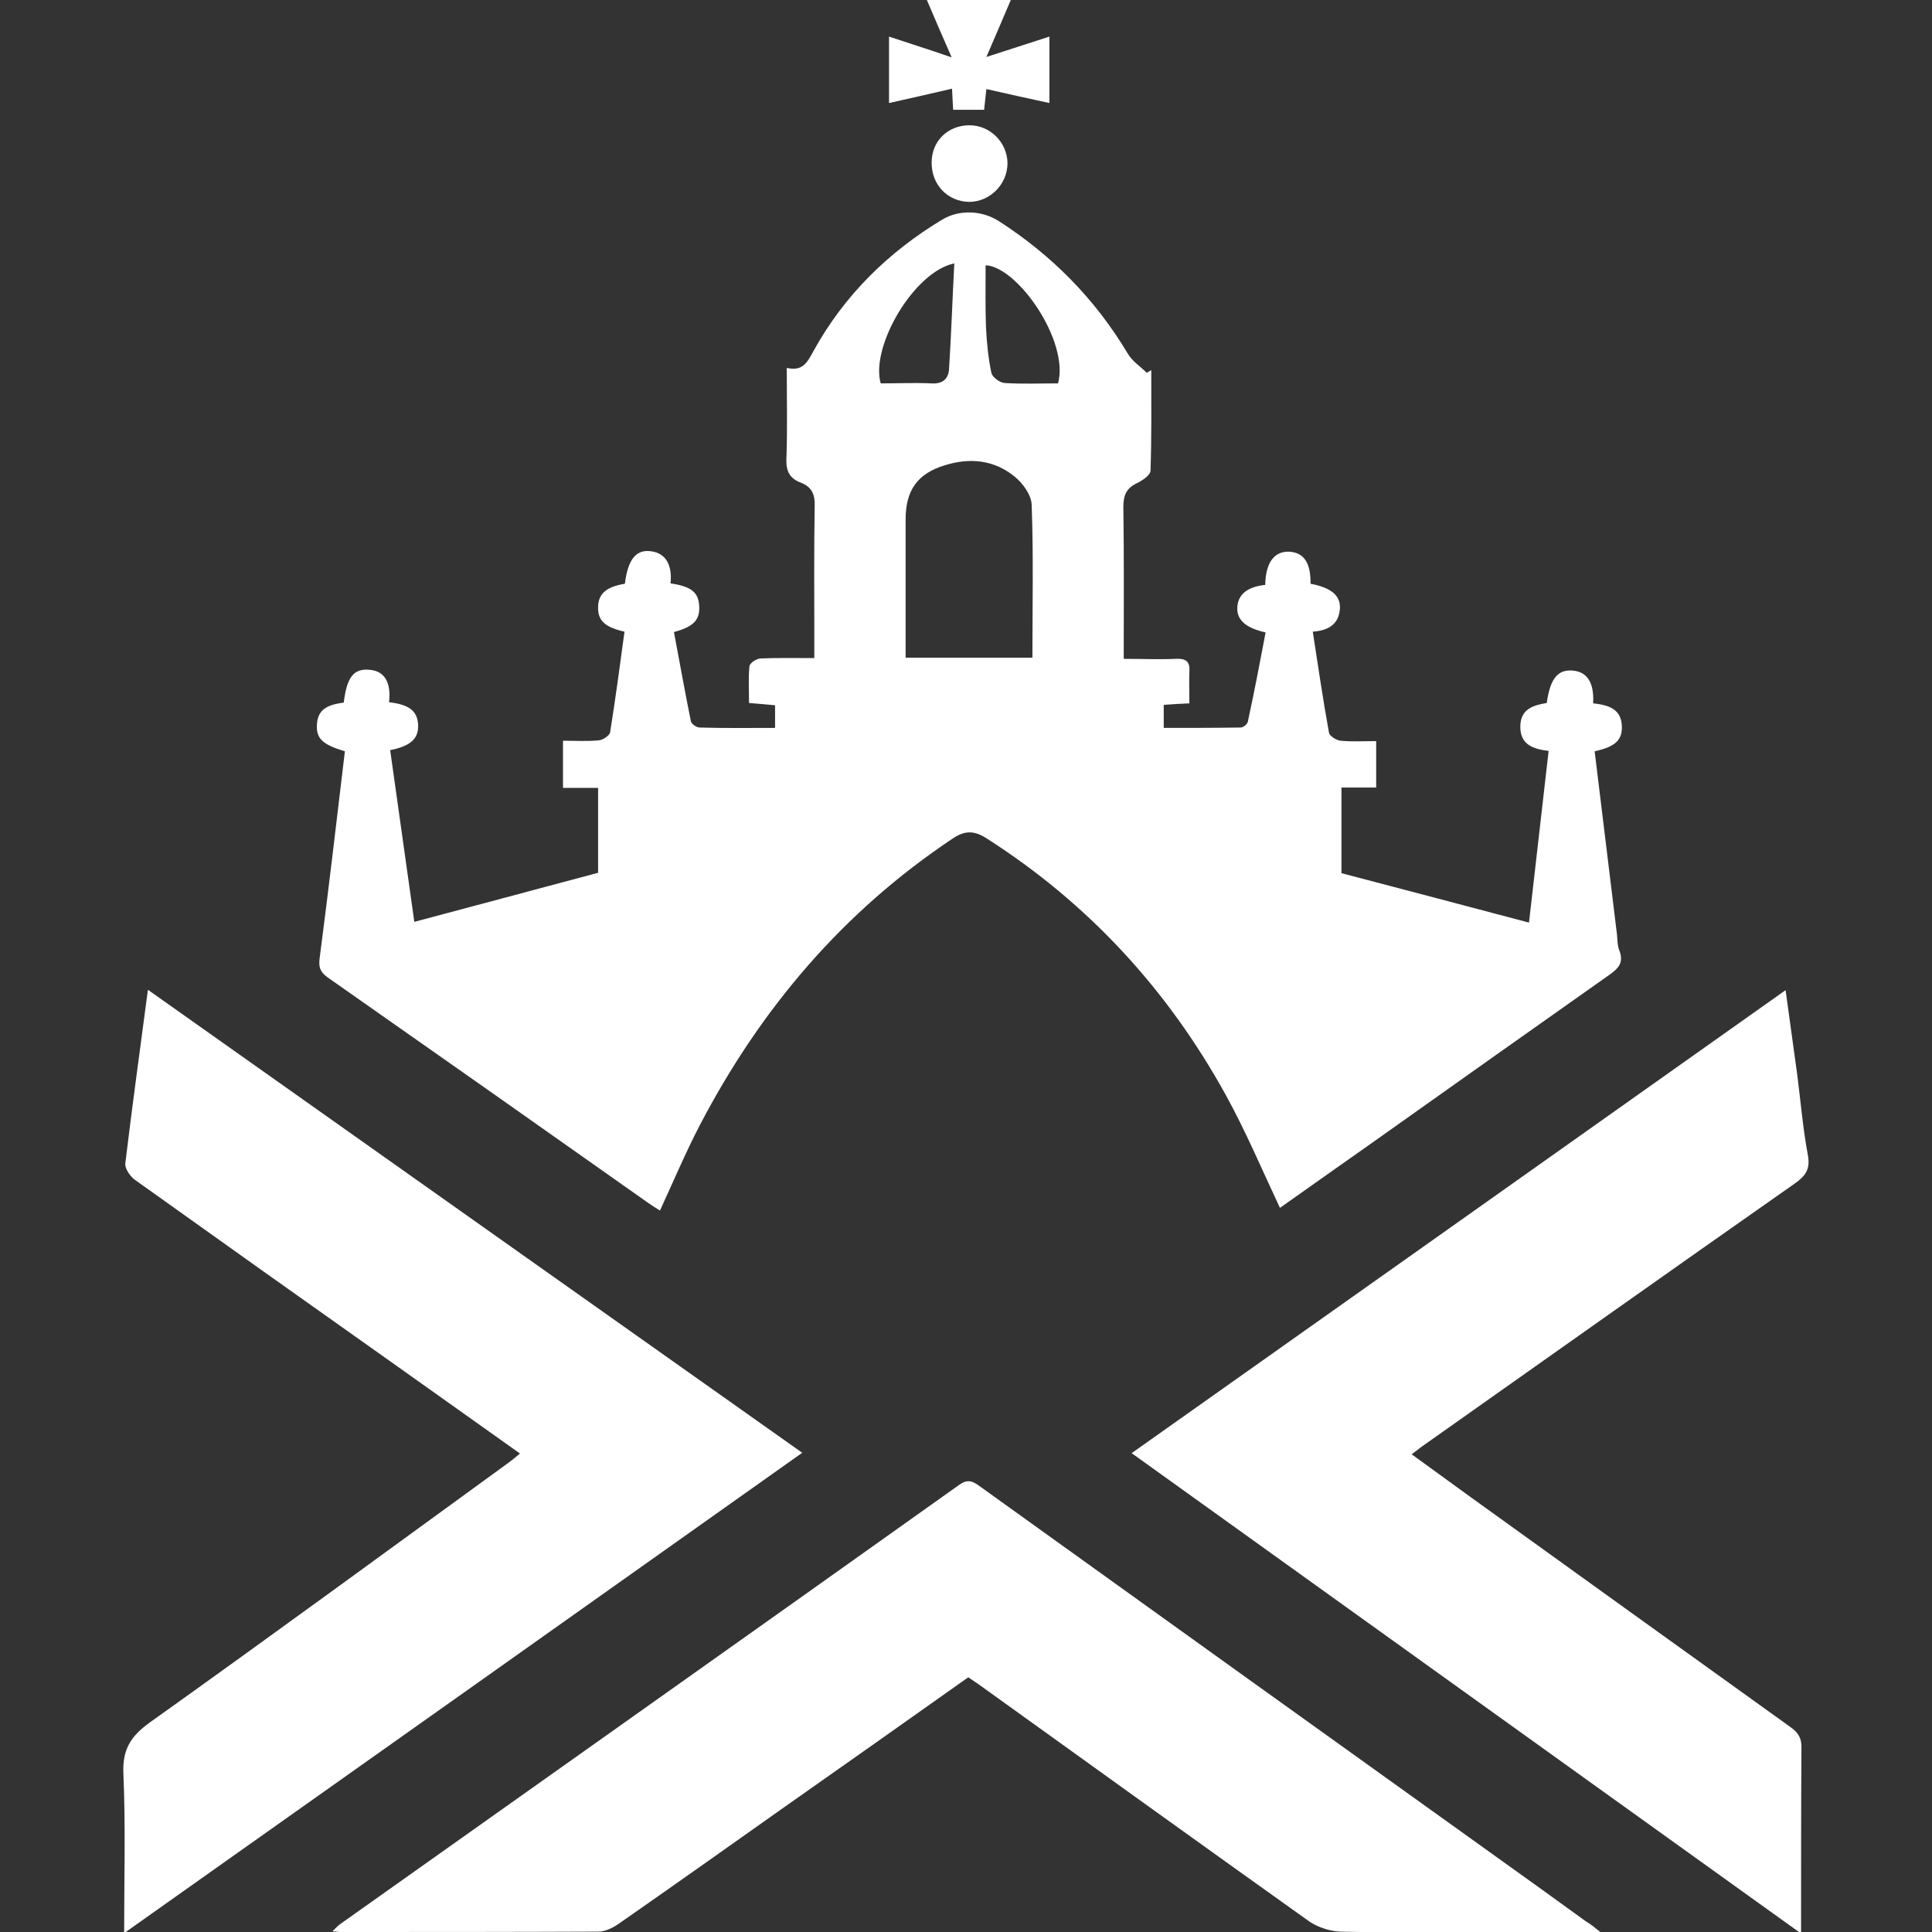 <?xml version="1.0" encoding="utf-8"?>
<!-- Generator: Adobe Illustrator 22.0.0, SVG Export Plug-In . SVG Version: 6.00 Build 0)  -->
<svg version="1.1" id="Layer_1" xmlns="http://www.w3.org/2000/svg" xmlns:xlink="http://www.w3.org/1999/xlink" x="0px" y="0px"
	 viewBox="0 0 512 512" style="enable-background:new 0 0 512 512;" xml:space="preserve">
<rect x="0" y="0" width="512" height="512" fill="#333333" stroke="none"/>
<style type="text/css">
	.st0{fill:#FFFFFF;}
</style>
<g>
	<path class="st0" d="M32.9,512.3c0-14.7,0.4-28.5-0.2-42.2c-0.3-6.4,1.9-10,7.1-13.7c31.7-22.6,63.1-45.6,94.6-68.5
		c1.1-0.8,2.1-1.6,3.4-2.7c-11-7.8-21.8-15.5-32.5-23.1c-23.2-16.4-46.4-32.9-69.5-49.4c-1.3-0.9-2.7-3-2.6-4.3
		c1.8-15.1,3.9-30.1,6-46.1c58,41,115.4,81.7,173.4,122.7C152.7,427.5,93.2,469.6,32.9,512.3z"/>
	<path class="st0" d="M374.1,385.4c5.5,4,10.6,7.7,15.7,11.4c28.2,20.3,56.4,40.6,84.7,60.9c2.1,1.5,3,3,2.9,5.6
		c-0.1,16-0.1,32-0.1,49.1c-59.5-42.7-118.3-84.9-177.4-127.3c57.8-40.9,115.3-81.6,173.3-122.7c1.1,7.9,2.1,15.2,3.1,22.5
		c0.9,7.1,1.5,14.2,2.8,21.2c0.7,3.7-0.6,5.5-3.4,7.5c-33.1,23.2-66.1,46.6-99.1,69.9C376,384,375.3,384.5,374.1,385.4z"/>
	<path class="st0" d="M424.1,512c-11.4,0-21.7,0-32.1,0c-12.3,0-24.5,0.2-36.8-0.1c-2.7-0.1-5.8-1.1-8.1-2.6
		c-29.3-20.9-58.5-41.9-87.7-62.9c-0.9-0.6-1.8-1.2-2.8-1.9c-16.2,11.5-32.4,22.9-48.6,34.3c-14.7,10.4-29.5,20.9-44.3,31.2
		c-1.5,1-3.4,1.9-5.1,1.9c-22.8,0.1-45.6,0.1-68.4,0.1c-0.5,0-1-0.1-2.1-0.2c0.9-0.9,1.5-1.5,2.2-2C145,471,199.7,432.3,254.2,393.5
		c2.1-1.5,3.4-1.1,5.2,0.2c45.5,32.7,91.1,65.4,136.6,98c8.1,5.8,16.2,11.6,24.3,17.5C421.5,509.9,422.5,510.7,424.1,512z"/>
	<path class="st0" d="M235.6,27.3c0-5.9,0-11.4,0-17.6c5.4,1.8,10.5,3.4,16.6,5.5c-2.4-5.5-4.5-10.3-6.7-15.5c7.6,0,14.8,0,22.5,0
		c-2.1,5-4.2,9.8-6.6,15.4c5.9-1.9,11.1-3.6,16.7-5.4c0,6,0,11.5,0,17.6c-5.6-1.2-11-2.4-16.7-3.7c-0.2,1.9-0.4,3.6-0.6,5.5
		c-2.7,0-5.3,0-8.2,0c-0.1-1.8-0.2-3.3-0.3-5.6C246.8,24.8,241.4,26,235.6,27.3z"/>
	<path class="st0" d="M256.9,33.2c5.5,0,10,4.5,10.1,10c0,5.6-4.6,10.3-10.2,10.3c-5.7-0.1-10-4.6-9.9-10.5
		C246.9,37.4,251.2,33.2,256.9,33.2z"/>
	<path class="st0" d="M428.4,246.7c-1.9-15.9-3.9-31.7-5.8-47.6c5.5-1.2,7.4-3,7.2-6.8c-0.2-3.7-2.4-5.4-7.6-5.9
		c0.3-5.4-1.5-8.4-5.5-8.7c-3.9-0.3-5.9,2.2-6.8,8.6c-3.6,0.6-7,1.6-7,6.3c0,4.7,3.3,5.9,7.5,6.4c-1.7,15.2-3.5,30.3-5.2,45.5
		c-16.9-4.5-33.4-8.8-49.7-13.1c0-7.7,0-15,0-22.7c3.2,0,6.1,0,9.2,0c0-4.2,0-8,0-12.3c-3.3,0-6.4,0.2-9.4-0.1
		c-1.1-0.1-2.9-1.2-3.1-2.1c-1.6-8.8-2.9-17.7-4.3-26.8c4.2-0.3,7-2,7.2-6.3c0.1-3.4-2.5-5.4-7.8-6.4c0.1-5.6-1.8-8.3-5.7-8.5
		c-4-0.1-6.2,3-6.3,8.8c-4.7,0.5-7.2,2.5-7.4,5.9c-0.2,3.3,2.1,5.5,7.5,6.7c-1.5,7.9-3,15.8-4.7,23.6c-0.1,0.7-1.2,1.6-1.9,1.6
		c-6.8,0.1-13.7,0.1-20.4,0.1c0-2.3,0-4.2,0-6.1c2.4-0.2,4.5-0.3,6.8-0.4c0-3.1-0.1-5.8,0-8.4c0.2-2.7-0.9-3.5-3.5-3.4
		c-4.5,0.2-9,0-13.9,0c0-13.9,0.1-27.1-0.1-40.3c0-3.2,0.9-5,3.7-6.3c1.4-0.7,3.5-2.1,3.5-3.3c0.3-8.9,0.2-17.7,0.2-26.6
		c-0.4,0.2-0.8,0.5-1.2,0.7c-1.7-1.7-3.9-3.1-5.1-5.2c-8.6-14.4-20.1-26-34.1-35c-4.7-3-10.7-3-15-0.4c-14.3,8.6-26,20.1-34.1,34.8
		c-1.6,2.9-2.8,5.5-7.1,4.5c0,8.3,0.2,16.3-0.1,24.2c-0.1,3.2,0.9,5.1,3.8,6.2c2.9,1.1,3.8,3.1,3.7,6.2c-0.2,11.3-0.1,22.7-0.1,34
		c0,2,0,4,0,6.3c-5.1,0-9.7-0.1-14.3,0.1c-1.1,0.1-2.8,1.2-2.9,2.1c-0.3,3.2-0.1,6.4-0.1,9.7c2.6,0.2,4.7,0.4,6.9,0.6
		c0,2.1,0,3.9,0,6c-6.8,0-13.4,0.1-20-0.1c-0.8,0-2.1-0.9-2.3-1.6c-1.6-7.9-3-15.8-4.5-23.7c5.2-1.4,6.9-3.2,6.7-6.9
		c-0.2-3.7-2.2-5.2-7.6-6c0.5-4.9-1.3-8-5.1-8.5c-4-0.6-6.2,2.1-7,8.6c-4.9,0.8-7,2.6-7.1,6.1c-0.1,3.6,1.7,5.4,7,6.6
		c-1.2,8.9-2.4,17.8-3.8,26.6c-0.1,0.9-1.9,2.1-3,2.2c-3.1,0.3-6.3,0.1-9.5,0.1c0,4.5,0,8.2,0,12.5c3.2,0,6.2,0,9.3,0
		c0,7.8,0,15.1,0,22.5c-16.1,4.3-32.2,8.6-48.7,13c-2.2-15.6-4.3-30.6-6.4-45.5c5.5-1.1,7.6-3.1,7.4-6.8c-0.2-3.6-2.4-5.3-7.7-5.9
		c0.6-5.3-1.2-8.3-5.2-8.6c-4.2-0.4-6,2-6.8,8.7c-4.8,0.6-6.8,2.1-7.1,5.6c-0.3,3.9,1.4,5.5,7.4,7.3c-2.2,18.3-4.3,36.6-6.7,54.9
		c-0.3,2.4,0.2,3.6,2.1,5c28.4,19.9,56.7,39.8,85,59.8c1,0.7,2.1,1.4,3.1,2c3.6-7.8,6.8-15.4,10.6-22.7c16.1-30.8,37.9-56.5,67-75.9
		c3.3-2.2,5.7-2.1,9,0c26.9,17.2,47.9,40,63.3,67.9c5.3,9.6,9.6,19.8,14.4,30c8-5.7,16.3-11.5,24.5-17.3c21-14.9,42-29.8,63-44.6
		c2.2-1.6,3.5-3,2.6-5.9C428.5,250.6,428.7,248.6,428.4,246.7z M252.9,69.8c-0.5,9.5-0.8,18.8-1.4,28.1c-0.2,2.7-1.9,3.9-4.7,3.7
		c-4.4-0.2-8.9,0-13.4,0C230.6,91.9,242.2,72,252.9,69.8z M273.6,174.3c-11.4,0-22.2,0-33.6,0c0-3.8,0-7.4,0-10.9
		c0-8.6,0-17.2,0-25.8c0-7.6,3.1-12.1,10.4-14.3c6.7-2.1,13.2-1.4,18.6,3.1c2.1,1.7,4.3,4.8,4.4,7.3
		C273.9,147,273.6,160.4,273.6,174.3z M280.4,101.6c-4.8,0-9.5,0.2-14.2-0.1c-1.3-0.1-3.3-1.6-3.5-2.8c-0.8-3.9-1.2-7.9-1.4-11.9
		c-0.2-5.5-0.1-11-0.1-16.5C269.7,70.7,283.4,90.4,280.4,101.6z"/>
</g>
</svg>
